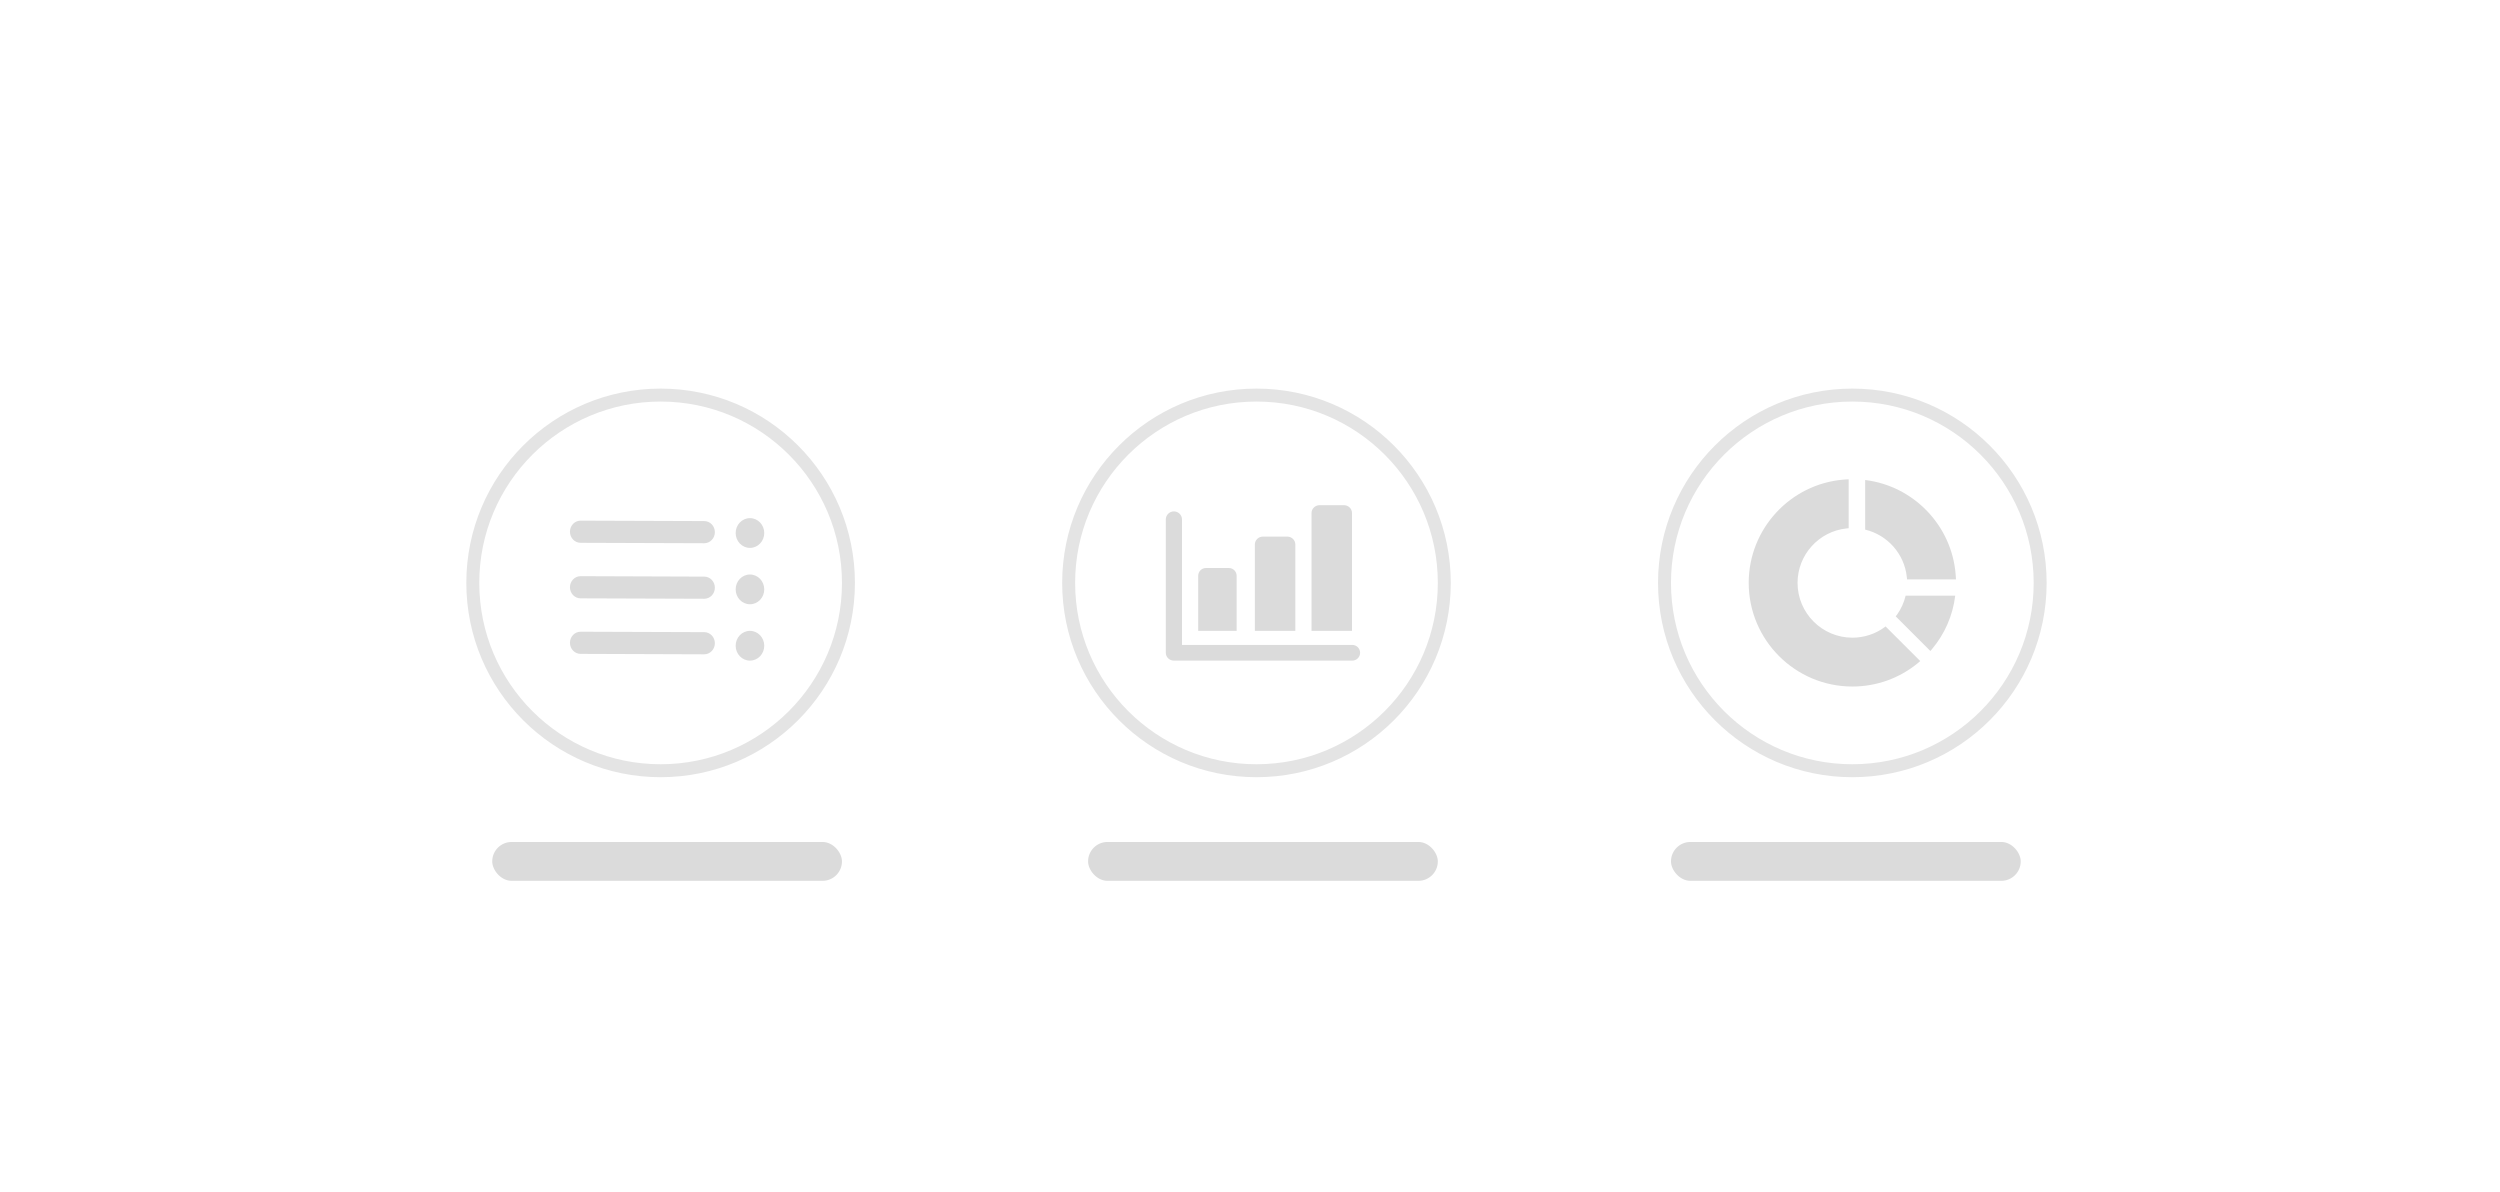 <?xml version="1.0" encoding="UTF-8"?>
<svg width="193px" height="92px" viewBox="0 0 193 92" version="1.1" xmlns="http://www.w3.org/2000/svg" xmlns:xlink="http://www.w3.org/1999/xlink">
    <title>B6BF902E-7B56-4BF4-B3AC-171E879B9BC9@1.5x</title>
    <defs>
        <filter x="-16.5%" y="-47.2%" width="132.9%" height="194.4%" filterUnits="objectBoundingBox" id="filter-1">
            <feOffset dx="0" dy="3" in="SourceAlpha" result="shadowOffsetOuter1"></feOffset>
            <feGaussianBlur stdDeviation="5" in="shadowOffsetOuter1" result="shadowBlurOuter1"></feGaussianBlur>
            <feColorMatrix values="0 0 0 0 0   0 0 0 0 0   0 0 0 0 0  0 0 0 0.079 0" type="matrix" in="shadowBlurOuter1" result="shadowMatrixOuter1"></feColorMatrix>
            <feMerge>
                <feMergeNode in="shadowMatrixOuter1"></feMergeNode>
                <feMergeNode in="SourceGraphic"></feMergeNode>
            </feMerge>
        </filter>
    </defs>
    <g id="Page-1" stroke="none" stroke-width="1" fill="none" fill-rule="evenodd">
        <g id="2.1-A/-Light-Mode-/-מסך-הסבר-v3" transform="translate(-84, -298)">
            <g id="Group-19" filter="url(#filter-1)" transform="translate(103, 317)">
                <rect id="Rectangle-Copy-10" fill="#FFFFFF" x="0" y="0" width="155" height="54" rx="10"></rect>
                <g id="Group-17" transform="translate(17, 8)">
                    <circle id="Oval-Copy-6" stroke="#E4E4E4" fill="#FFFFFF" cx="107" cy="15" r="14.5"></circle>
                    <circle id="Oval-Copy" stroke="#E4E4E4" fill="#FFFFFF" cx="61" cy="15" r="14.5"></circle>
                    <circle id="Oval-Copy-5" stroke="#E4E4E4" fill="#FFFFFF" cx="15" cy="15" r="14.5"></circle>
                    <g id="Icons/Story/Meshek" transform="translate(99, 7.001)" fill="#DBDBDB" fill-rule="nonzero">
                        <path d="M7.717,0 L7.717,3.776 L7.549,3.794 C5.414,4.019 3.771,5.834 3.771,7.996 C3.771,10.329 5.67,12.228 8.003,12.228 C8.921,12.228 9.795,11.934 10.515,11.401 L10.567,11.359 L13.242,14.033 L13.047,14.201 C11.633,15.357 9.871,15.999 8.003,15.999 C3.588,15.999 0,12.411 0,7.996 C0,3.825 3.211,0.365 7.327,0.025 L7.504,0.012 L7.717,0 Z M15.943,8.985 C15.758,10.518 15.13,11.948 14.143,13.119 L14.023,13.256 L11.349,10.581 L11.46,10.437 C11.768,10.002 11.991,9.509 12.115,8.985 L15.943,8.985 Z M8.991,0.056 C12.719,0.51 15.663,3.548 15.974,7.317 L15.987,7.496 L16,7.729 L12.224,7.729 L12.205,7.541 C12.018,5.753 10.705,4.293 8.991,3.885 L8.991,0.056 Z" id="Combined-Shape"></path>
                    </g>
                    <g id="Icons/Story/Meshek" transform="translate(54, 9)" fill="#DBDBDB" fill-rule="nonzero">
                        <path d="M0.625,0.48 C0.97,0.48 1.25,0.76 1.25,1.105 L1.25,1.105 L1.25,10.787 L14.394,10.787 C14.729,10.787 15,11.059 15,11.394 C15,11.729 14.729,12 14.394,12 L14.394,12 L0.625,12 C0.28,12 0,11.729 0,11.394 L0,11.394 L0,1.105 C-4.22721094e-17,0.76 0.28,0.48 0.625,0.48 Z M4.875,4.851 C5.203,4.851 5.469,5.122 5.469,5.457 L5.469,5.457 L5.469,9.701 L2.5,9.701 L2.5,5.457 C2.5,5.122 2.766,4.851 3.094,4.851 L3.094,4.851 Z M9.375,2.425 C9.72,2.425 10,2.697 10,3.032 L10,3.032 L10,9.701 L6.875,9.701 L6.875,3.032 C6.875,2.697 7.155,2.425 7.5,2.425 L7.5,2.425 Z M13.75,0 C14.095,0 14.375,0.271 14.375,0.606 L14.375,0.606 L14.375,9.701 L11.25,9.701 L11.25,0.606 C11.25,0.271 11.53,0 11.875,0 L11.875,0 Z" id="Combined-Shape"></path>
                    </g>
                    <g id="Icons/Story/Meshek" transform="translate(8, 10)" fill="#DBDBDB" fill-rule="nonzero">
                        <path d="M0.821,0.194 L10.366,0.227 C10.82,0.227 11.188,0.61 11.188,1.083 C11.188,1.555 10.82,1.938 10.366,1.938 L0.822,1.905 C0.368,1.905 0,1.522 0,1.049 C0,0.577 0.368,0.194 0.821,0.194 Z M0.821,4.481 L10.366,4.515 C10.82,4.515 11.188,4.897 11.188,5.37 C11.188,5.842 10.82,6.225 10.366,6.225 L0.822,6.192 C0.368,6.192 0,5.809 0,5.337 C0,4.864 0.368,4.481 0.821,4.481 Z M0.821,8.769 L10.366,8.802 C10.82,8.802 11.188,9.185 11.188,9.657 C11.188,10.13 10.82,10.513 10.366,10.513 L0.822,10.479 C0.368,10.479 0,10.096 0,9.624 C0,9.151 0.368,8.769 0.821,8.769 Z M13.897,8.702 C13.287,8.702 12.793,9.217 12.793,9.851 C12.793,10.486 13.287,11 13.897,11 C14.506,11 15,10.486 15,9.851 C15,9.217 14.506,8.702 13.897,8.702 Z M13.897,4.351 C13.287,4.351 12.793,4.865 12.793,5.5 C12.793,6.135 13.287,6.649 13.897,6.649 C14.506,6.649 15,6.135 15,5.5 C15,4.865 14.506,4.351 13.897,4.351 Z M13.897,0 C13.287,0 12.793,0.514 12.793,1.149 C12.793,1.783 13.287,2.298 13.897,2.298 C14.506,2.298 15,1.783 15,1.149 C15,0.514 14.506,0 13.897,0 Z" id="Combined-Shape"></path>
                    </g>
                    <rect id="Rectangle-Copy-11" fill="#DBDBDB" x="93" y="35" width="27" height="3" rx="1.5"></rect>
                    <rect id="Rectangle-Copy-12" fill="#DBDBDB" x="48" y="35" width="27" height="3" rx="1.5"></rect>
                    <rect id="Rectangle-Copy-19" fill="#DBDBDB" x="2" y="35" width="27" height="3" rx="1.5"></rect>
                </g>
            </g>
        </g>
    </g>
</svg>